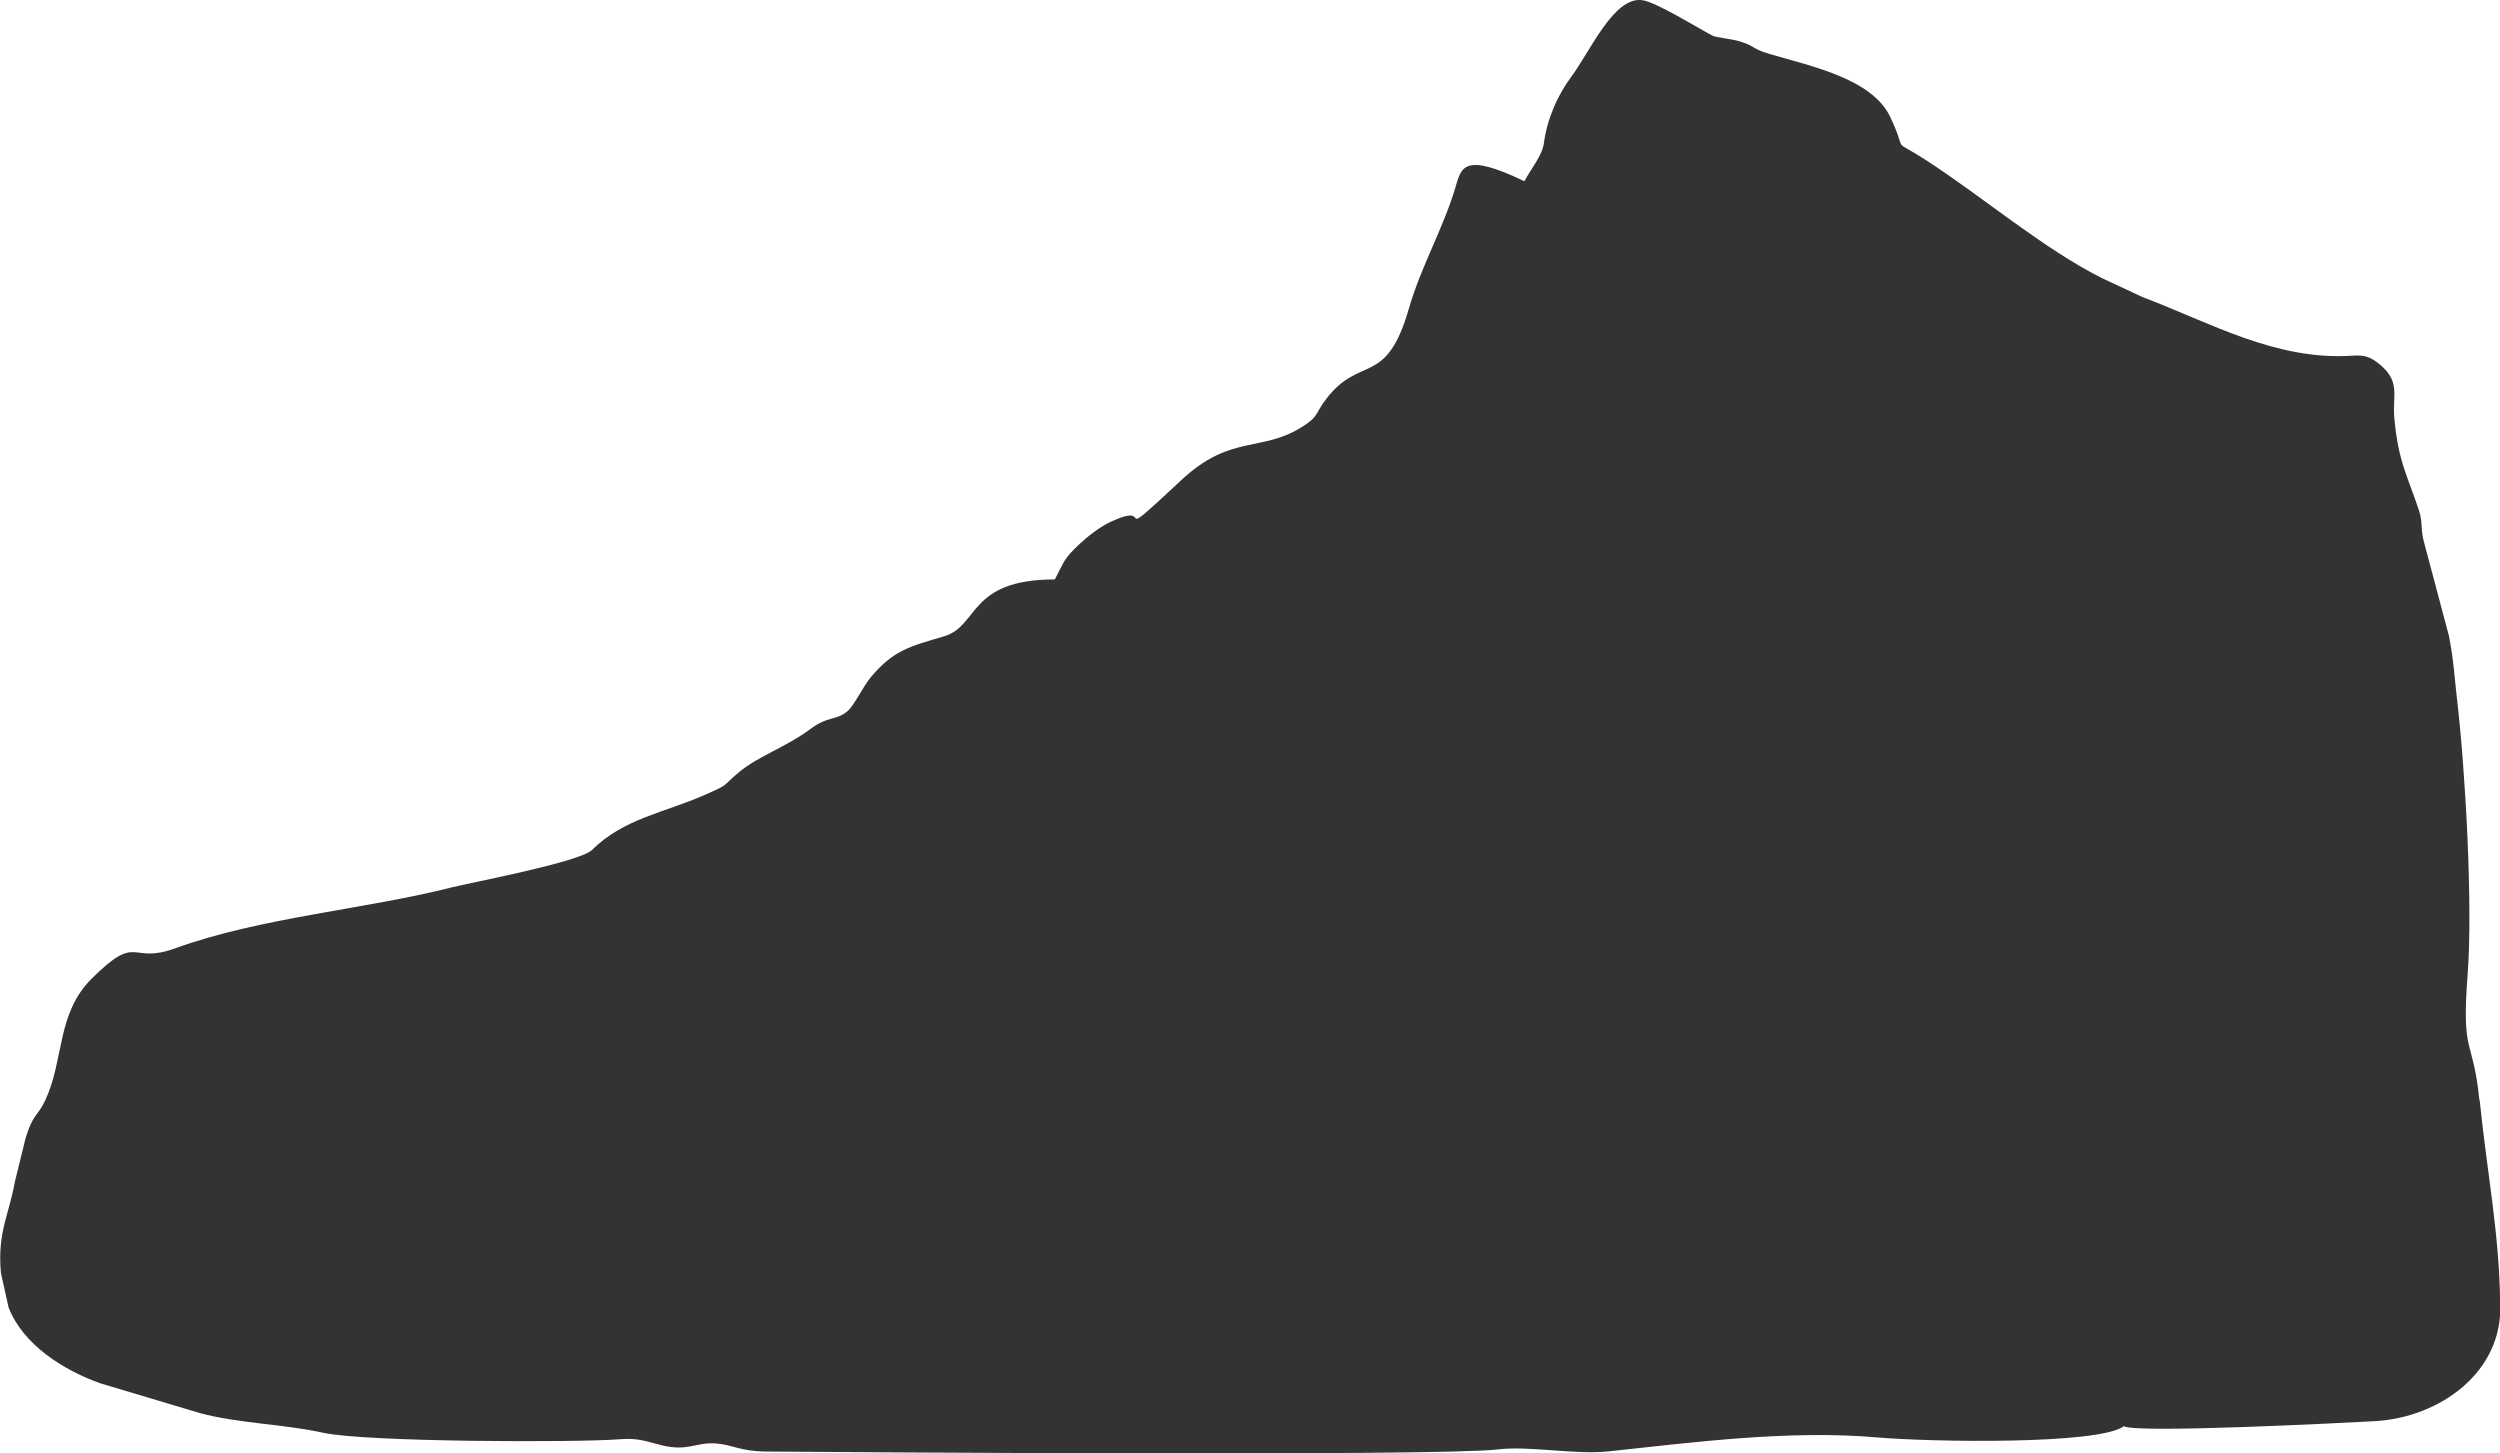 <?xml version="1.0" encoding="UTF-8"?>
<!DOCTYPE svg PUBLIC "-//W3C//DTD SVG 1.1//EN" "http://www.w3.org/Graphics/SVG/1.1/DTD/svg11.dtd">
<!-- Creator: CorelDRAW 2018 (64-Bit) -->
<svg xmlns="http://www.w3.org/2000/svg" xml:space="preserve" width="25.821mm" height="15.012mm" version="1.1" style="shape-rendering:geometricPrecision; text-rendering:geometricPrecision; image-rendering:optimizeQuality; fill-rule:evenodd; clip-rule:evenodd"
viewBox="0 0 335.76 195.21"
 xmlns:xlink="http://www.w3.org/1999/xlink">
 <defs>
  <style type="text/css">
   <![CDATA[
    .fil0 {fill:#333333}
   ]]>
  </style>
 </defs>
 <g id="Layer_x0020_1">
  <path class="fil0" d="M332.99 147.72c-0.87,-8.61 -2.43,-5.69 -1.57,-16.93 0.7,-9.13 -0.29,-27.37 -1.46,-37.14 -0.23,-1.89 -0.43,-5.19 -1.06,-8.26l-3.31 -12.45c-0.54,-1.82 -0.16,-2.7 -0.7,-4.36 -1.5,-4.56 -2.81,-6.58 -3.32,-12.45 -0.27,-3.05 0.85,-4.81 -1.89,-7.13 -1.31,-1.11 -2.14,-1.33 -3.74,-1.23 -10.29,0.69 -19.1,-4.44 -28.23,-7.89l-5.37 -2.51c-7.84,-3.92 -16.02,-10.9 -23.59,-15.81 -5.06,-3.28 -2.36,-0.49 -4.87,-5.83 -2.48,-5.29 -11.1,-6.93 -16.27,-8.5 -2.53,-0.76 -1.72,-0.99 -3.98,-1.68 -1.14,-0.35 -3.14,-0.5 -3.63,-0.76 -2.09,-1.09 -7.48,-4.47 -9.41,-4.76 -3.83,-0.58 -7,6.85 -9.59,10.32 -1.8,2.42 -3.23,5.65 -3.64,8.83 -0.22,1.71 -1.74,3.48 -2.63,5.16 -8.27,-3.97 -8.47,-1.81 -9.27,0.86 -1.69,5.63 -4.59,10.52 -6.25,16.27 -3.05,10.56 -6.49,6.16 -11.04,12.04 -1.64,2.12 -0.97,2.39 -3.42,3.9 -5.38,3.33 -9.5,0.93 -16.05,7.03 -10.09,9.4 -3.03,2.62 -9.55,5.65 -1.43,0.66 -3.15,2.01 -4.26,3.06 -2.1,2.01 -1.92,2.22 -3.22,4.67 -11.67,0 -10.17,6.25 -14.88,7.64 -4.6,1.36 -6.75,1.85 -9.78,5.42 -1.14,1.35 -2.27,3.88 -3.22,4.66 -1.61,1.31 -2.53,0.56 -4.95,2.37 -3.18,2.38 -6.99,3.65 -9.48,5.71 -2.55,2.1 -1.2,1.6 -4.73,3.15 -5.39,2.38 -10.82,3.14 -15.13,7.39 -1.64,1.62 -16.4,4.41 -18.66,4.98 -11.91,3.03 -25.8,4.05 -37.36,8.24 -6.1,2.21 -4.85,-2.22 -11.16,4.05 -4.74,4.71 -3.68,10.8 -6.22,16.29 -1.07,2.31 -1.69,1.85 -2.68,5.2l-1.44 5.87c-0.73,4.22 -2.36,6.72 -1.86,12.16l1.02 4.62c1.95,5.05 7.38,8.45 12.31,10.21l13.44 4.02c5.09,1.37 11.26,1.47 16.51,2.63 5.72,1.26 34.16,1.33 39.85,0.87 2.59,-0.21 3.66,0.35 5.75,0.84 3.42,0.8 4.45,-0.44 7.03,-0.28 2.33,0.14 3.31,1.06 6.8,1.09 9.62,0.08 90.6,0.66 98.33,-0.28 4.23,-0.52 10.35,0.74 14.86,0.26 11.36,-1.21 24.28,-2.91 36.17,-1.87 7.05,0.61 29.63,1.01 33.07,-1.51 1.48,0.99 29.81,-0.46 33.72,-0.68 8.78,-0.5 17.29,-6.69 16.8,-15.89 -0.1,-9.37 -1.8,-17.8 -2.75,-27.26z"/>
 </g>
</svg>
